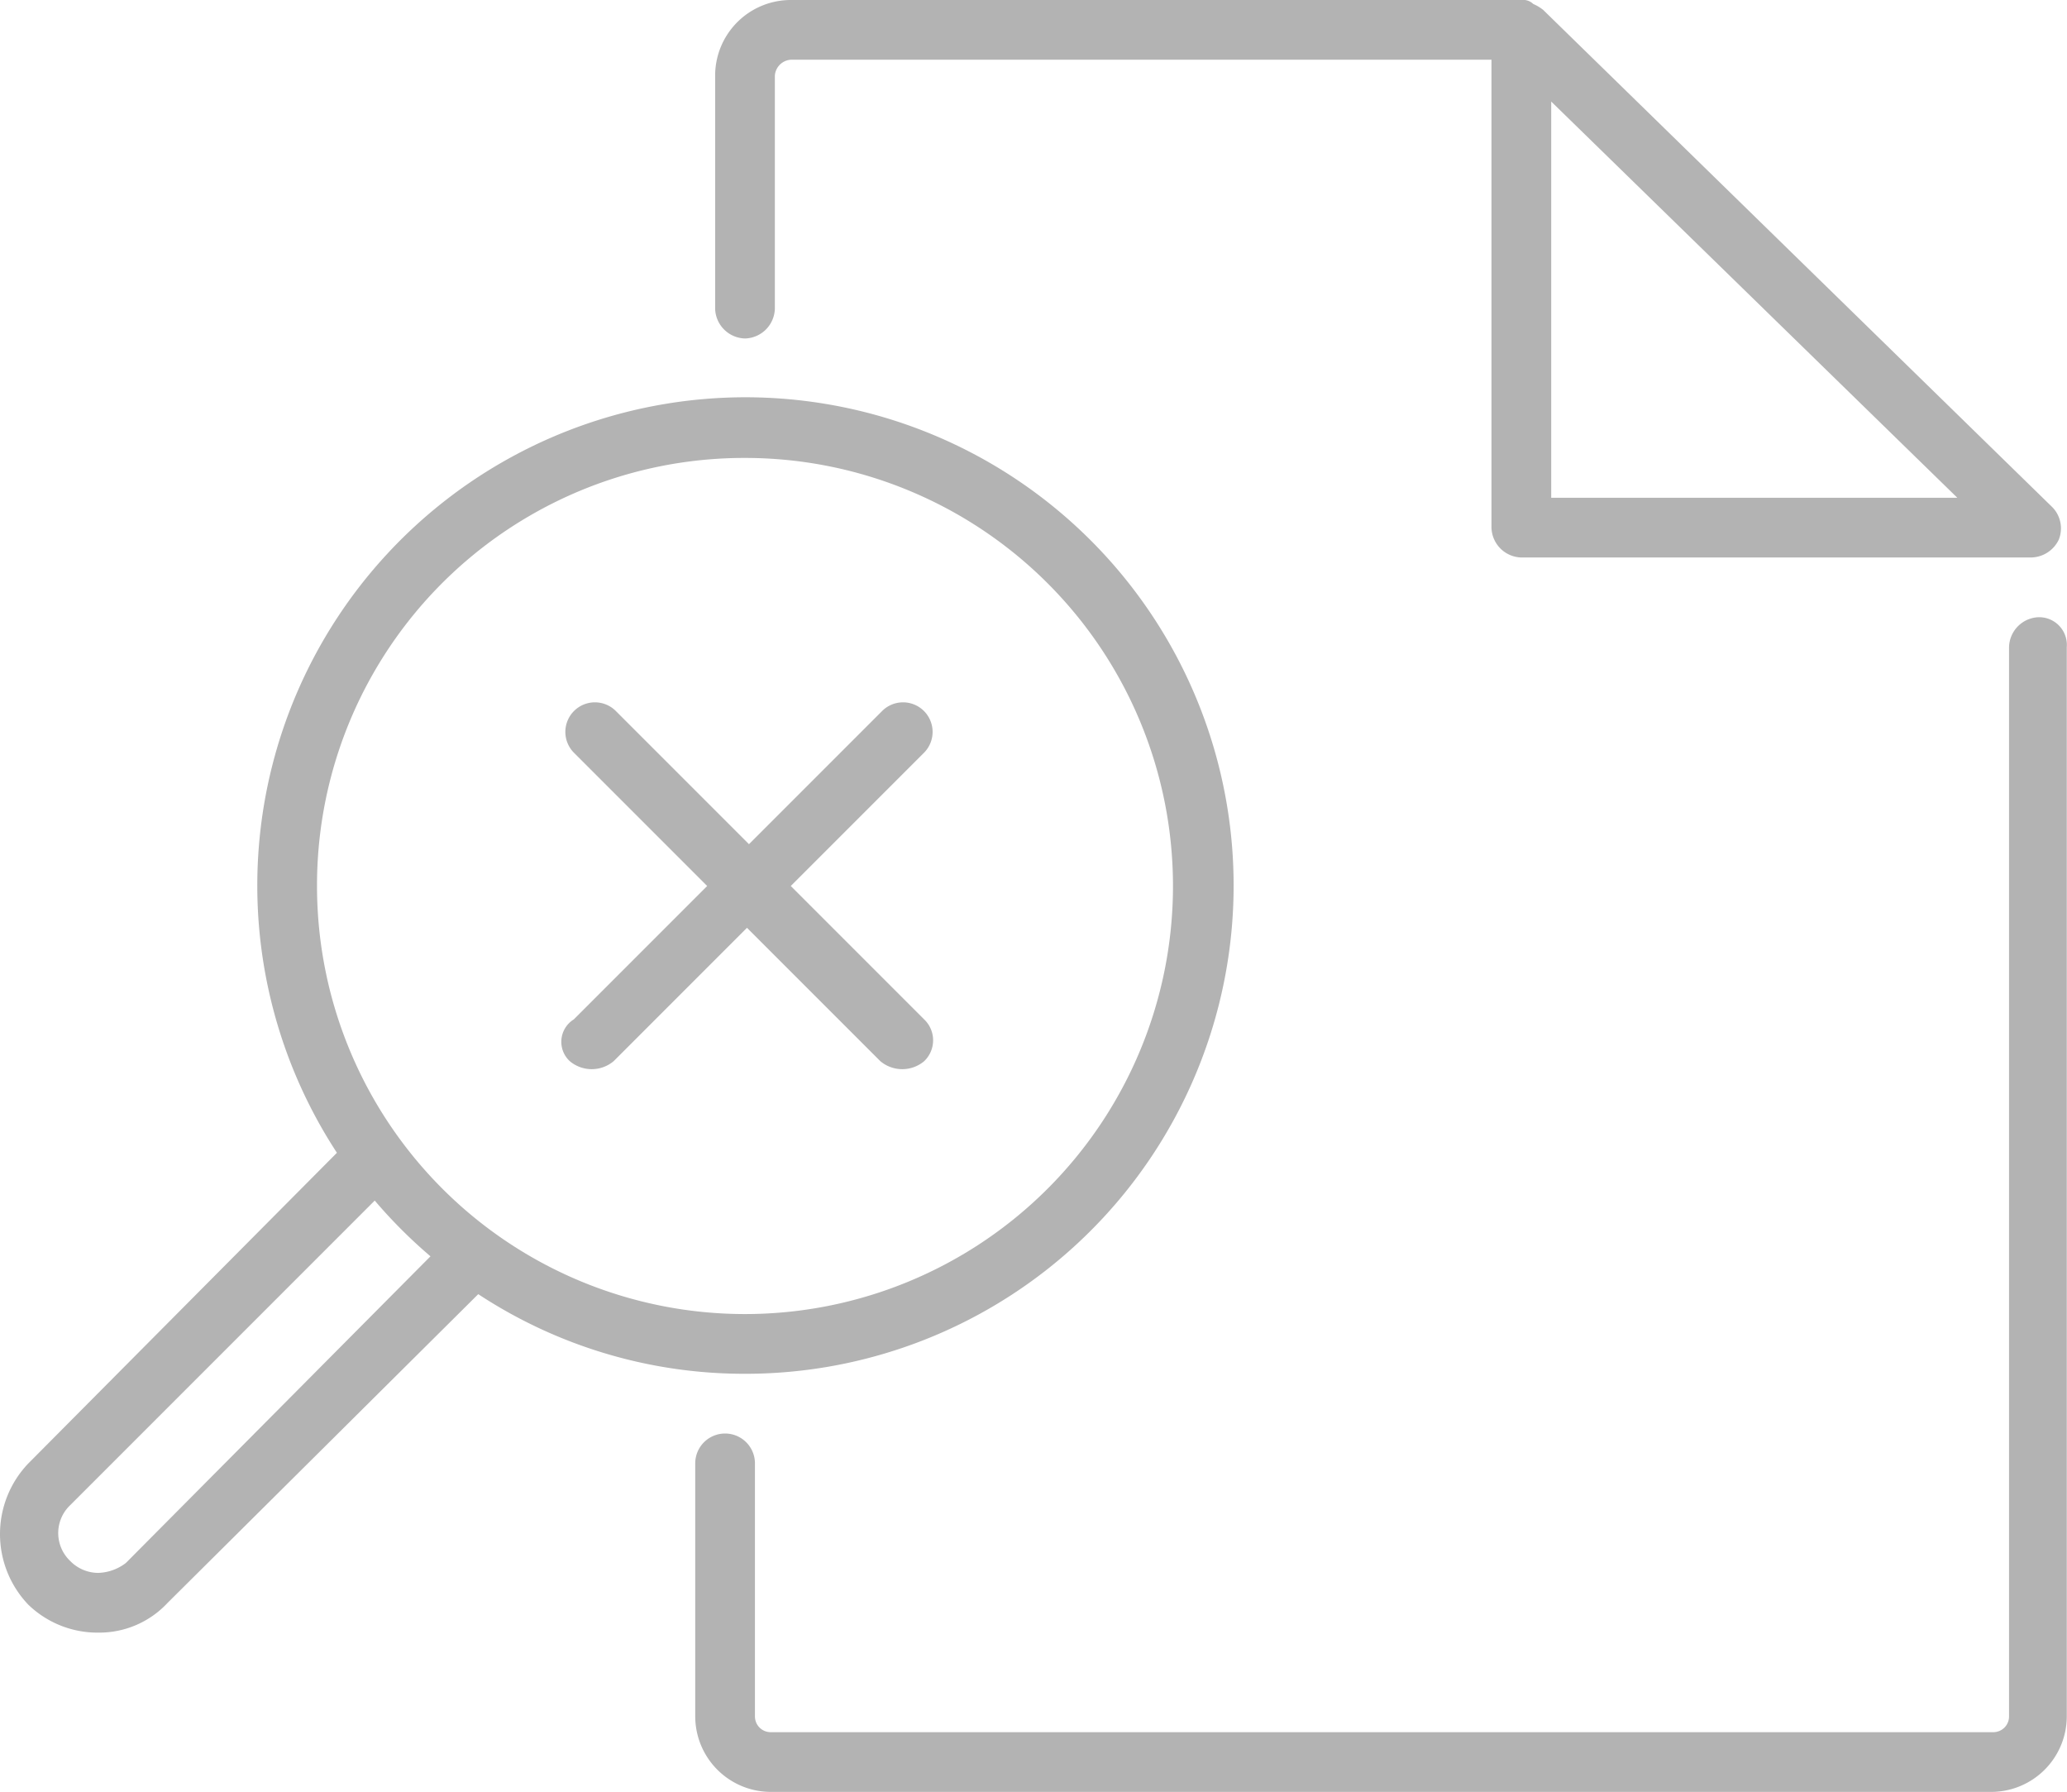 <svg xmlns="http://www.w3.org/2000/svg" viewBox="-17614 -5624 103.836 90">
  <defs>
    <style>
      .cls-1 {
        fill: #b3b3b3;
      }
    </style>
  </defs>
  <g id="Group_59870" data-name="Group 59870" transform="translate(-17614.075 -5624)">
    <path id="Path_34280" data-name="Path 34280" class="cls-1" d="M37.5,69A24.523,24.523,0,1,0,17,57.9h0L1.5,73.5a5.134,5.134,0,0,0,0,7.1A5,5,0,0,0,5,82H5a4.691,4.691,0,0,0,3.5-1.5L24.1,65h0A24.3,24.3,0,0,0,37.5,69Zm0-46A21.5,21.5,0,1,1,16,44.5,21.467,21.467,0,0,1,37.5,23ZM6.4,78.5A2.389,2.389,0,0,1,5,79H5a1.974,1.974,0,0,1-1.4-.6,1.933,1.933,0,0,1,0-2.8L18.9,60.3a24.674,24.674,0,0,0,2.8,2.8Z"/>
    <path id="Path_34281" data-name="Path 34281" class="cls-1" d="M28.7,53.3a1.712,1.712,0,0,0,2.2,0l6.7-6.7,6.7,6.7a1.712,1.712,0,0,0,2.2,0,1.45,1.45,0,0,0,0-2.1l-6.7-6.7,6.7-6.7a1.485,1.485,0,0,0-2.1-2.1l-6.7,6.7L31,35.7a1.485,1.485,0,0,0-2.1,2.1l6.7,6.7-6.7,6.7A1.324,1.324,0,0,0,28.7,53.3Z"/>
    <path id="Path_34282" data-name="Path 34282" class="cls-1" d="M102.5,31a1.538,1.538,0,0,0-1.5,1.5V86.2a.789.789,0,0,1-.8.8H38.8a.789.789,0,0,1-.8-.8V73.5a1.5,1.5,0,0,0-3,0V86.2A3.8,3.8,0,0,0,38.8,90h61.3a3.8,3.8,0,0,0,3.8-3.8V32.5A1.391,1.391,0,0,0,102.5,31Z"/>
    <path id="Path_34283" data-name="Path 34283" class="cls-1" d="M37.5,17A1.538,1.538,0,0,0,39,15.5V3.8a.86.86,0,0,1,.8-.8H75V26.5A1.538,1.538,0,0,0,76.5,28h25.6a1.568,1.568,0,0,0,1.4-.9,1.525,1.525,0,0,0-.3-1.6L77.6.5a2.186,2.186,0,0,0-.5-.3.735.735,0,0,0-.6-.2H39.8A3.8,3.8,0,0,0,36,3.8V15.5A1.538,1.538,0,0,0,37.5,17ZM78,5.1,98.4,25H78Z"/>
  </g>
</svg>

